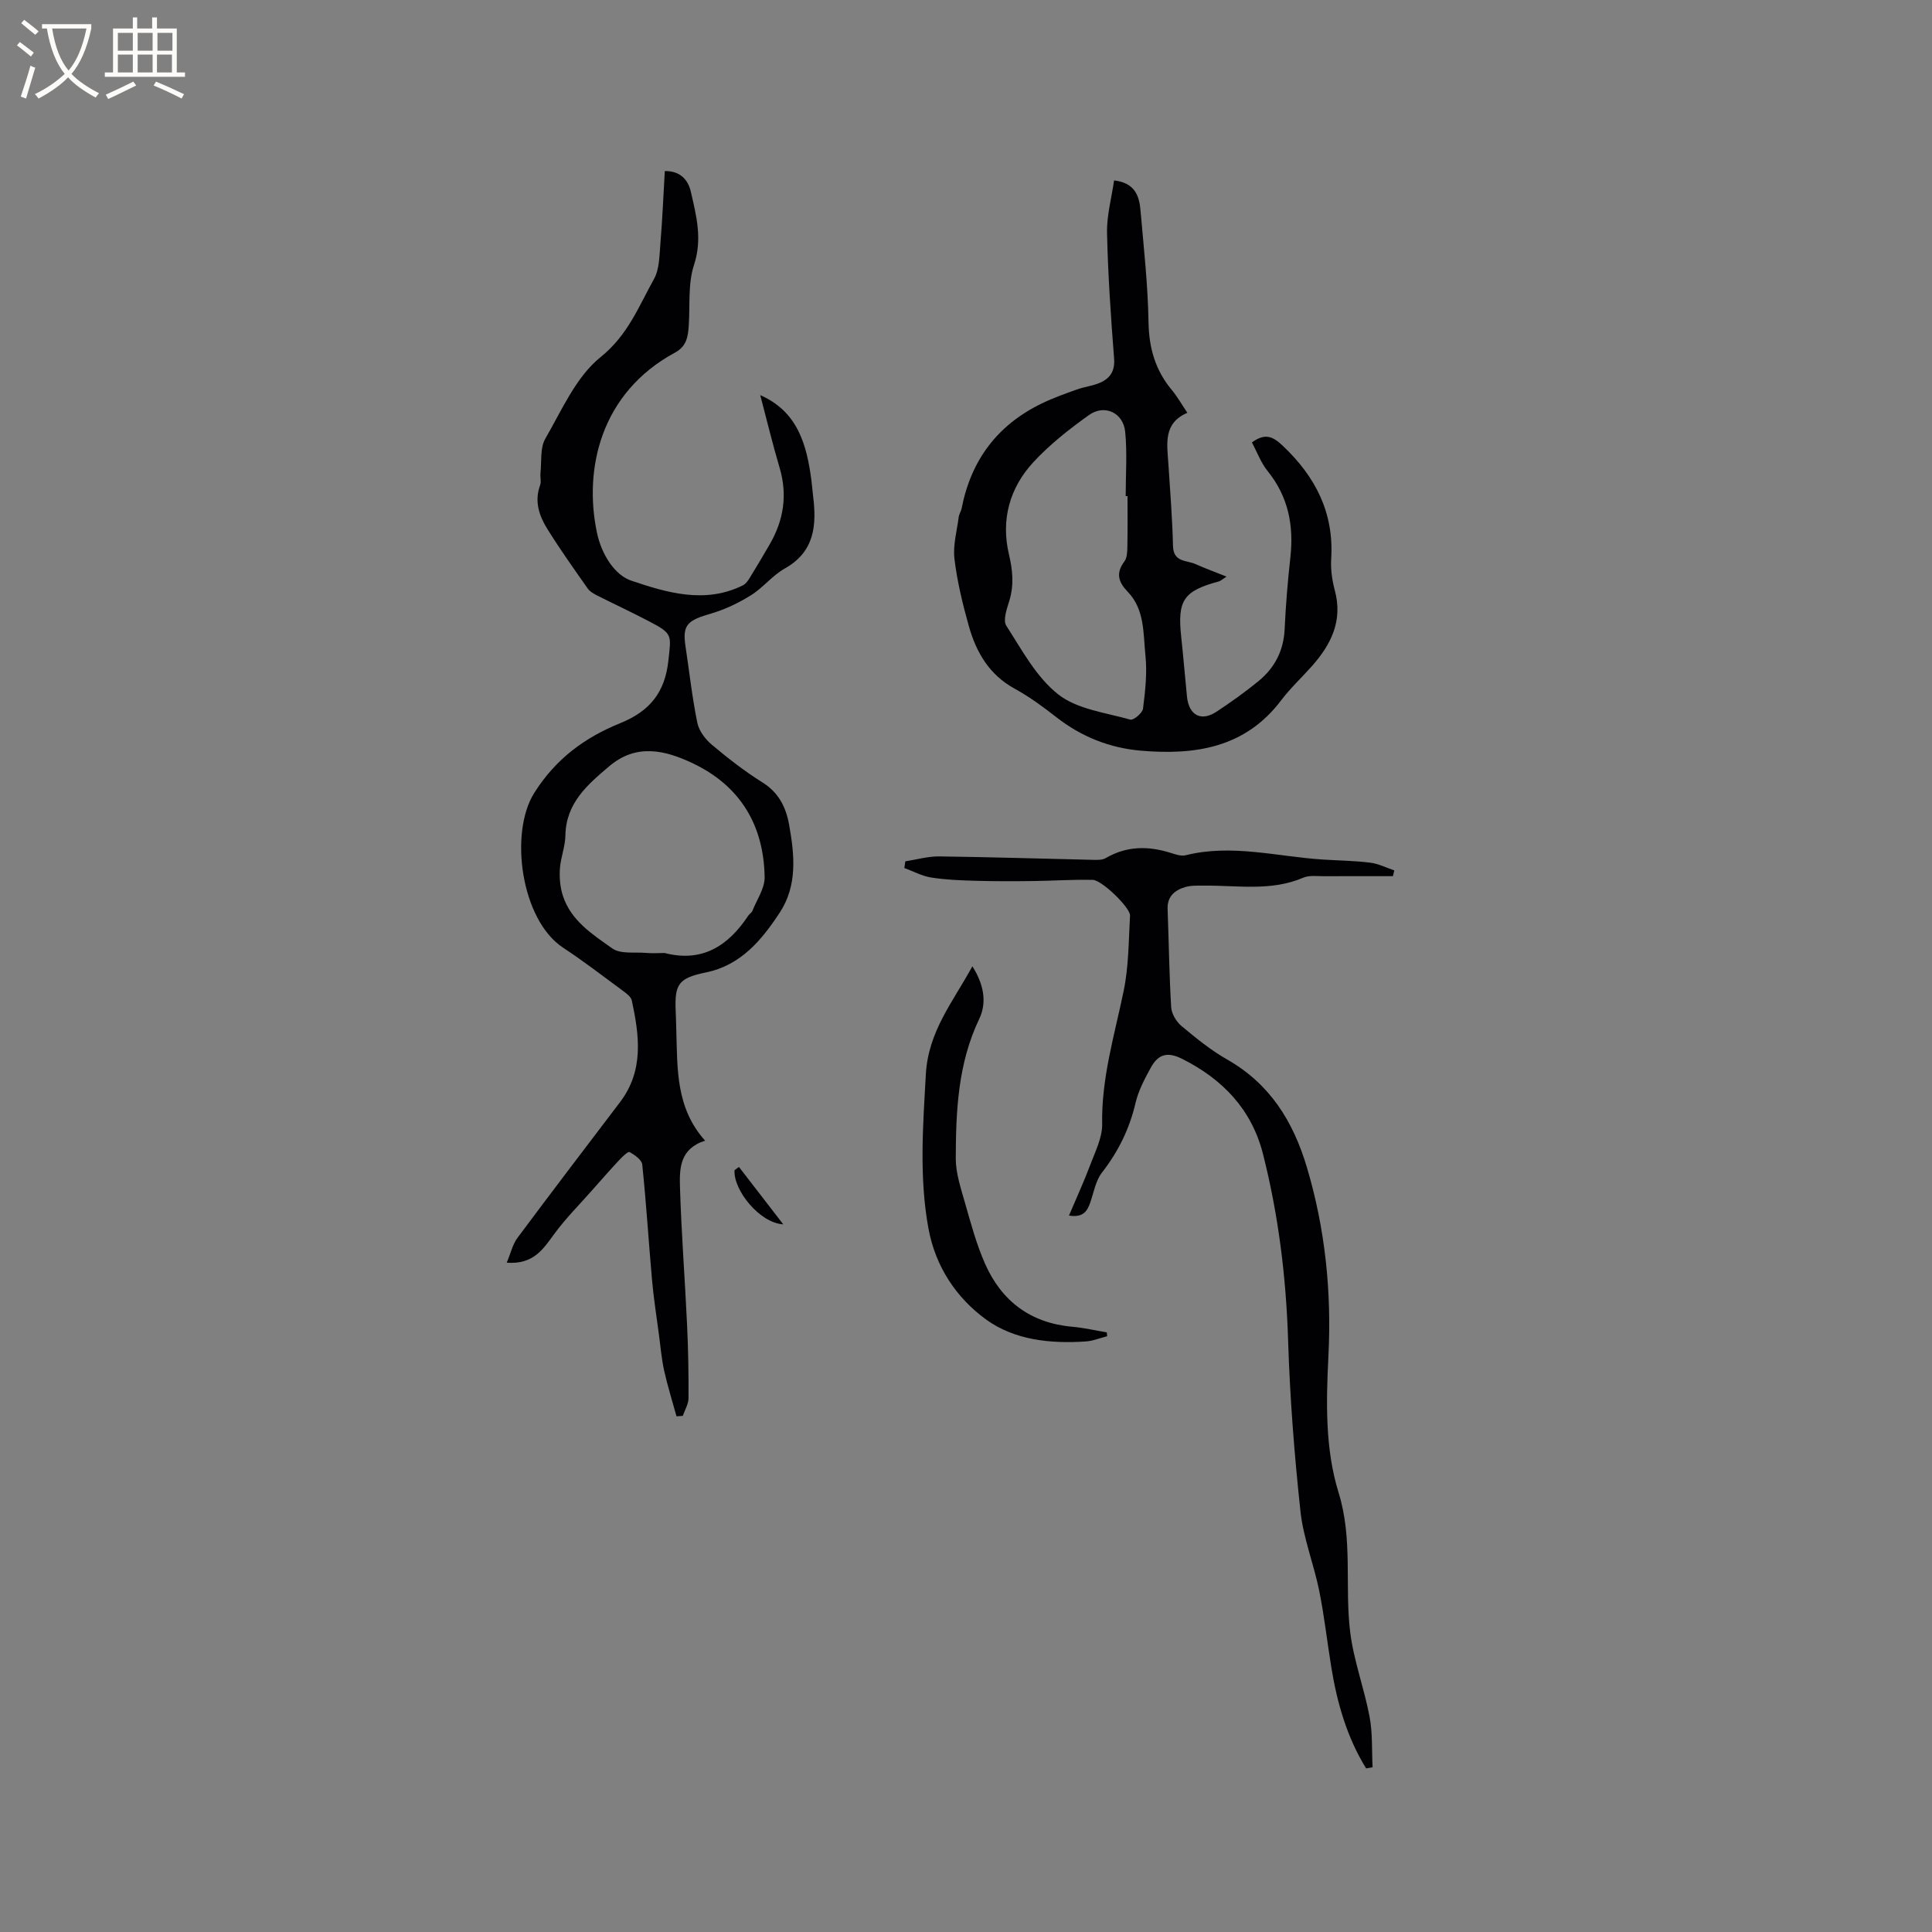 <svg enable-background="new 0 0 400 400" viewBox="0 0 400 400" xmlns="http://www.w3.org/2000/svg"><rect x="0" y="0" width="400" height="400" fill="#808080" stroke="none"/><g fill="#010103"><path d="m104.91 261.43c.86-2.04 1.23-3.81 2.21-5.12 7.02-9.44 14.16-18.78 21.27-28.15 4.95-6.53 3.98-13.76 2.42-21.02-.17-.78-1.13-1.48-1.87-2.02-4.09-3.02-8.13-6.13-12.37-8.92-8.72-5.76-11.17-23.79-5.95-32.05 4.5-7.13 10.53-11.48 17.8-14.43 6.13-2.49 9.27-6.38 9.97-13.01.55-5.22.95-5.48-3.93-8.03-3.56-1.87-7.2-3.56-10.79-5.37-.74-.38-1.56-.84-2.01-1.49-2.85-4.06-5.73-8.11-8.35-12.32-1.7-2.73-2.71-5.74-1.48-9.07.27-.74-.02-1.67.07-2.51.26-2.39-.11-5.17 1-7.09 3.42-5.93 6.37-12.82 11.46-16.91 5.65-4.54 7.88-10.49 11.04-16.15 1.15-2.07 1.12-4.89 1.33-7.39.41-4.94.62-9.9.91-14.96 3.18-.07 4.83 1.83 5.38 4.23 1.14 4.97 2.44 9.82.67 15.19-1.28 3.89-.81 8.36-1.09 12.57-.15 2.27-.44 4.29-2.83 5.58-15.46 8.36-18.94 24.15-16.18 37.29.97 4.64 3.77 8.81 7.08 9.93 7.35 2.48 15.31 4.89 23.17.96.6-.3 1.07-1.01 1.44-1.62 1.39-2.25 2.73-4.53 4.06-6.82 2.91-5 3.74-10.23 2.07-15.88-1.47-4.95-2.67-9.99-4.01-15.04 7.77 3.4 9.64 10.28 10.6 17.7.14 1.05.21 2.11.34 3.16.76 6.07.34 11.55-5.87 15.04-2.55 1.43-4.47 3.95-6.96 5.51-2.53 1.58-5.32 2.93-8.17 3.77-4.92 1.44-6.1 2.25-5.42 6.77.8 5.3 1.38 10.63 2.45 15.87.34 1.68 1.66 3.43 3.02 4.57 3.32 2.79 6.78 5.48 10.45 7.78 3.39 2.12 4.88 5.12 5.54 8.79 1.12 6.25 1.75 12.55-1.94 18.17-3.74 5.69-8.04 10.9-15.27 12.39-5.58 1.15-6.52 2.34-6.28 7.87.06 1.38.09 2.75.13 4.13.25 7.93-.14 16.01 5.96 22.83-5.25 1.67-5.31 5.79-5.2 9.54.28 9.53 1.03 19.05 1.47 28.57.24 5.06.33 10.14.3 15.21-.01 1.22-.77 2.44-1.18 3.66-.44.03-.87.06-1.31.09-.86-3.14-1.84-6.25-2.55-9.43-.54-2.44-.75-4.96-1.08-7.45-.5-3.76-1.09-7.51-1.43-11.29-.71-7.98-1.2-15.98-2.03-23.95-.1-.98-1.56-1.99-2.61-2.59-.31-.18-1.49.94-2.11 1.61-1.93 2.06-3.79 4.19-5.66 6.3-2.63 2.98-5.46 5.81-7.8 9-2.32 3.14-4.28 6.4-9.88 6zm32.69-64.12c7.84 2.02 13.2-1.51 17.34-7.76.23-.35.68-.58.83-.95.92-2.32 2.57-4.67 2.54-6.99-.17-10.75-5.05-18.91-14.88-23.58-5.71-2.71-11.64-4.16-17.25.58-4.55 3.84-9.01 7.65-9.12 14.38-.04 2.3-.99 4.57-1.14 6.88-.12 1.84.05 3.81.61 5.56 1.67 5.19 6.16 8.04 10.24 10.93 1.7 1.21 4.63.73 7.01.93 1.27.11 2.55.02 3.82.02z"/><path d="m230.66 37.35c4.38.52 5.21 3.27 5.47 6.22.67 7.71 1.53 15.42 1.66 23.15.09 5.36 1.42 9.94 4.82 14.02 1.14 1.37 2.03 2.96 3.22 4.73-5.04 2.15-4.2 6.42-3.93 10.53.37 5.69.82 11.37.96 17.07.08 3.36 2.79 2.89 4.63 3.71 1.94.86 3.94 1.6 6.45 2.6-1.02.66-1.25.9-1.53.98-7.38 1.98-8.68 3.9-7.85 11.52.44 4.11.78 8.23 1.19 12.34.39 3.87 2.92 5.24 6.1 3.14 3-1.98 5.95-4.08 8.73-6.36 3.33-2.73 5.18-6.28 5.39-10.73.23-4.97.64-9.95 1.19-14.89.73-6.59-.43-12.54-4.7-17.84-1.41-1.74-2.21-3.97-3.26-5.94 2.79-2.05 4.41-1.17 6.37.68 6.77 6.39 10.63 13.86 10.04 23.39-.14 2.18.19 4.48.76 6.61 1.67 6.25-.78 11.14-4.73 15.61-2.11 2.38-4.47 4.56-6.38 7.09-7.44 9.85-17.79 11.4-29.04 10.44-6.49-.56-12.3-2.87-17.47-6.9-2.75-2.15-5.6-4.25-8.65-5.92-5.26-2.87-7.97-7.51-9.5-12.93-1.29-4.57-2.42-9.24-2.99-13.95-.34-2.82.51-5.78.88-8.67.08-.62.49-1.18.61-1.8 1.93-9.97 7.4-17.26 16.55-21.7 2.34-1.14 4.82-2.02 7.27-2.9 1.58-.57 3.32-.75 4.85-1.42 2.1-.92 3.09-2.45 2.89-5.03-.67-8.65-1.27-17.31-1.46-25.98-.08-3.6.94-7.23 1.46-10.87zm2.78 65.37c-.13 0-.26 0-.38 0 0-4.44.33-8.91-.1-13.31-.39-3.97-4.27-5.78-7.5-3.48-4.1 2.93-8.15 6.11-11.55 9.8-4.88 5.29-6.7 11.9-5.03 18.99.78 3.31 1.09 6.37.1 9.63-.51 1.68-1.37 4.05-.64 5.19 3.23 5.02 6.22 10.67 10.76 14.23 3.94 3.09 9.81 3.77 14.92 5.22.65.18 2.52-1.37 2.63-2.27.46-3.65.88-7.39.5-11.02-.47-4.53-.12-9.49-3.64-13.15-1.98-2.05-2.53-3.87-.72-6.31.56-.75.6-1.99.62-3.02.07-3.5.03-7 .03-10.5z"/><path d="m282.84 366.13c-3.99-6.47-6.03-13.63-7.23-21.08-.85-5.23-1.43-10.51-2.48-15.69-1.12-5.52-3.28-10.88-3.88-16.43-1.27-11.75-2.19-23.57-2.56-35.39-.41-13.09-1.99-25.95-5.2-38.61-2.34-9.24-8.35-15.49-16.71-19.69-3.01-1.51-4.95-1.08-6.55 1.86-1.26 2.31-2.54 4.72-3.13 7.25-1.25 5.37-3.57 10.07-6.95 14.42-1.29 1.66-1.68 4.02-2.39 6.1-.62 1.82-1.43 3.28-4.44 2.8 1.55-3.67 3.12-7.06 4.43-10.56 1.03-2.74 2.49-5.61 2.44-8.39-.17-9.49 2.55-18.39 4.44-27.5 1.06-5.1 1.04-10.43 1.33-15.67.09-1.58-5.81-7.33-7.69-7.38-4.1-.1-8.21.19-12.31.24-4 .05-8 .06-11.99-.05-3.07-.09-6.16-.2-9.18-.68-1.91-.3-3.71-1.29-5.56-1.97.07-.46.14-.92.21-1.38 2.33-.36 4.66-1.04 6.98-1.02 10.49.13 20.97.47 31.45.7 1.04.02 2.26.12 3.08-.36 4.34-2.53 8.79-2.53 13.42-1.07 1 .31 2.17.73 3.11.49 9.57-2.39 18.96.29 28.41.89 3.28.21 6.57.24 9.82.65 1.69.21 3.31 1.04 4.96 1.6-.09.4-.19.8-.28 1.19-4.73 0-9.45-.02-14.18.01-1.48.01-3.12-.24-4.4.31-6.64 2.85-13.56 1.58-20.38 1.64-1.37.01-2.81-.08-4.09.31-2.13.65-3.7 1.93-3.6 4.55.26 6.77.33 13.55.74 20.31.08 1.35 1.05 2.99 2.12 3.88 3 2.51 6.08 5.02 9.47 6.95 8.86 5.04 13.67 12.81 16.51 22.33 3.8 12.75 5.12 25.74 4.46 38.95-.48 9.58-.71 19.33 2.1 28.39 3 9.67 1.23 19.32 2.4 28.87.73 5.92 2.91 11.65 4.02 17.55.64 3.4.44 6.96.62 10.44-.44.09-.89.17-1.34.24z"/><path d="m201.32 200.06c2.35 3.72 3.07 7.45 1.41 10.92-4.39 9.19-4.82 18.98-4.85 28.81-.01 3.08 1.05 6.22 1.91 9.25 1.22 4.26 2.38 8.59 4.16 12.62 3.43 7.74 9.43 12.27 18.07 13.03 2.39.21 4.76.77 7.13 1.16.02.27.05.54.07.8-1.47.37-2.91.98-4.4 1.08-7.32.5-14.78-.27-20.66-4.54-6.18-4.49-10.49-10.96-11.94-18.87-1.94-10.63-1.13-21.22-.53-31.93.5-8.88 5.63-14.98 9.63-22.33z"/><path d="m152.99 241.6c3.06 3.96 6.12 7.93 9.18 11.89-4.93-.28-10.37-7.14-10.09-11.22.3-.23.61-.45.91-.67z"/></g><path d="m6.4 11.7c-1-.8-1.9-1.6-2.9-2.3l.6-.7c.9.7 1.9 1.4 2.9 2.2zm-2.1 8.3c.7-2.1 1.4-4.2 2-6.4.2.1.6.3 1 .4-.7 2.3-1.3 4.4-1.9 6.4zm3-12.8c-1.1-.9-2.1-1.7-2.9-2.4l.6-.7c1 .8 2 1.5 3 2.4zm1.4-1.3v-.9h10.2v.9c-.9 4.2-2.3 7.3-4.1 9.4 1.3 1.4 3.2 2.7 5.7 4-.2.2-.4.5-.7.9-2.5-1.4-4.4-2.7-5.7-4.2-1.4 1.5-3.5 3-6.1 4.4 0 0 0 0-.1-.1-.3-.4-.5-.7-.7-.8 2.7-1.3 4.7-2.8 6.2-4.2-1.8-2.2-3-5.3-3.7-9.4zm9.2 0h-7.1c.6 3.8 1.7 6.7 3.4 8.7 1.7-2 2.9-4.8 3.7-8.7z" fill="#fcfbfa"/><path d="m31.6 3.6h.9v2.3h4.1v9.1h1.7v.9h-16.6v-.9h1.7v-9.1h4.1v-2.3h.9v2.3h3.1v-2.3zm-4 13.3.6.8c-1.9.9-3.8 1.9-5.8 2.8-.2-.3-.3-.6-.5-.9 2-.9 3.9-1.8 5.7-2.7zm-3.2-10.1v3.7h3.1v-3.7zm0 4.5v3.7h3.1v-3.7zm4.1-4.5v3.7h3.1v-3.7zm0 4.5v3.7h3.1v-3.7zm9.1 9.1c-2.1-1.1-4.1-2-5.8-2.7l.5-.8c2.2.9 4.1 1.8 5.8 2.6zm-1.9-13.6h-3.1v3.7h3.1zm-3.2 4.5v3.7h3.1v-3.7z" fill="#fcfbfa"/></svg>
